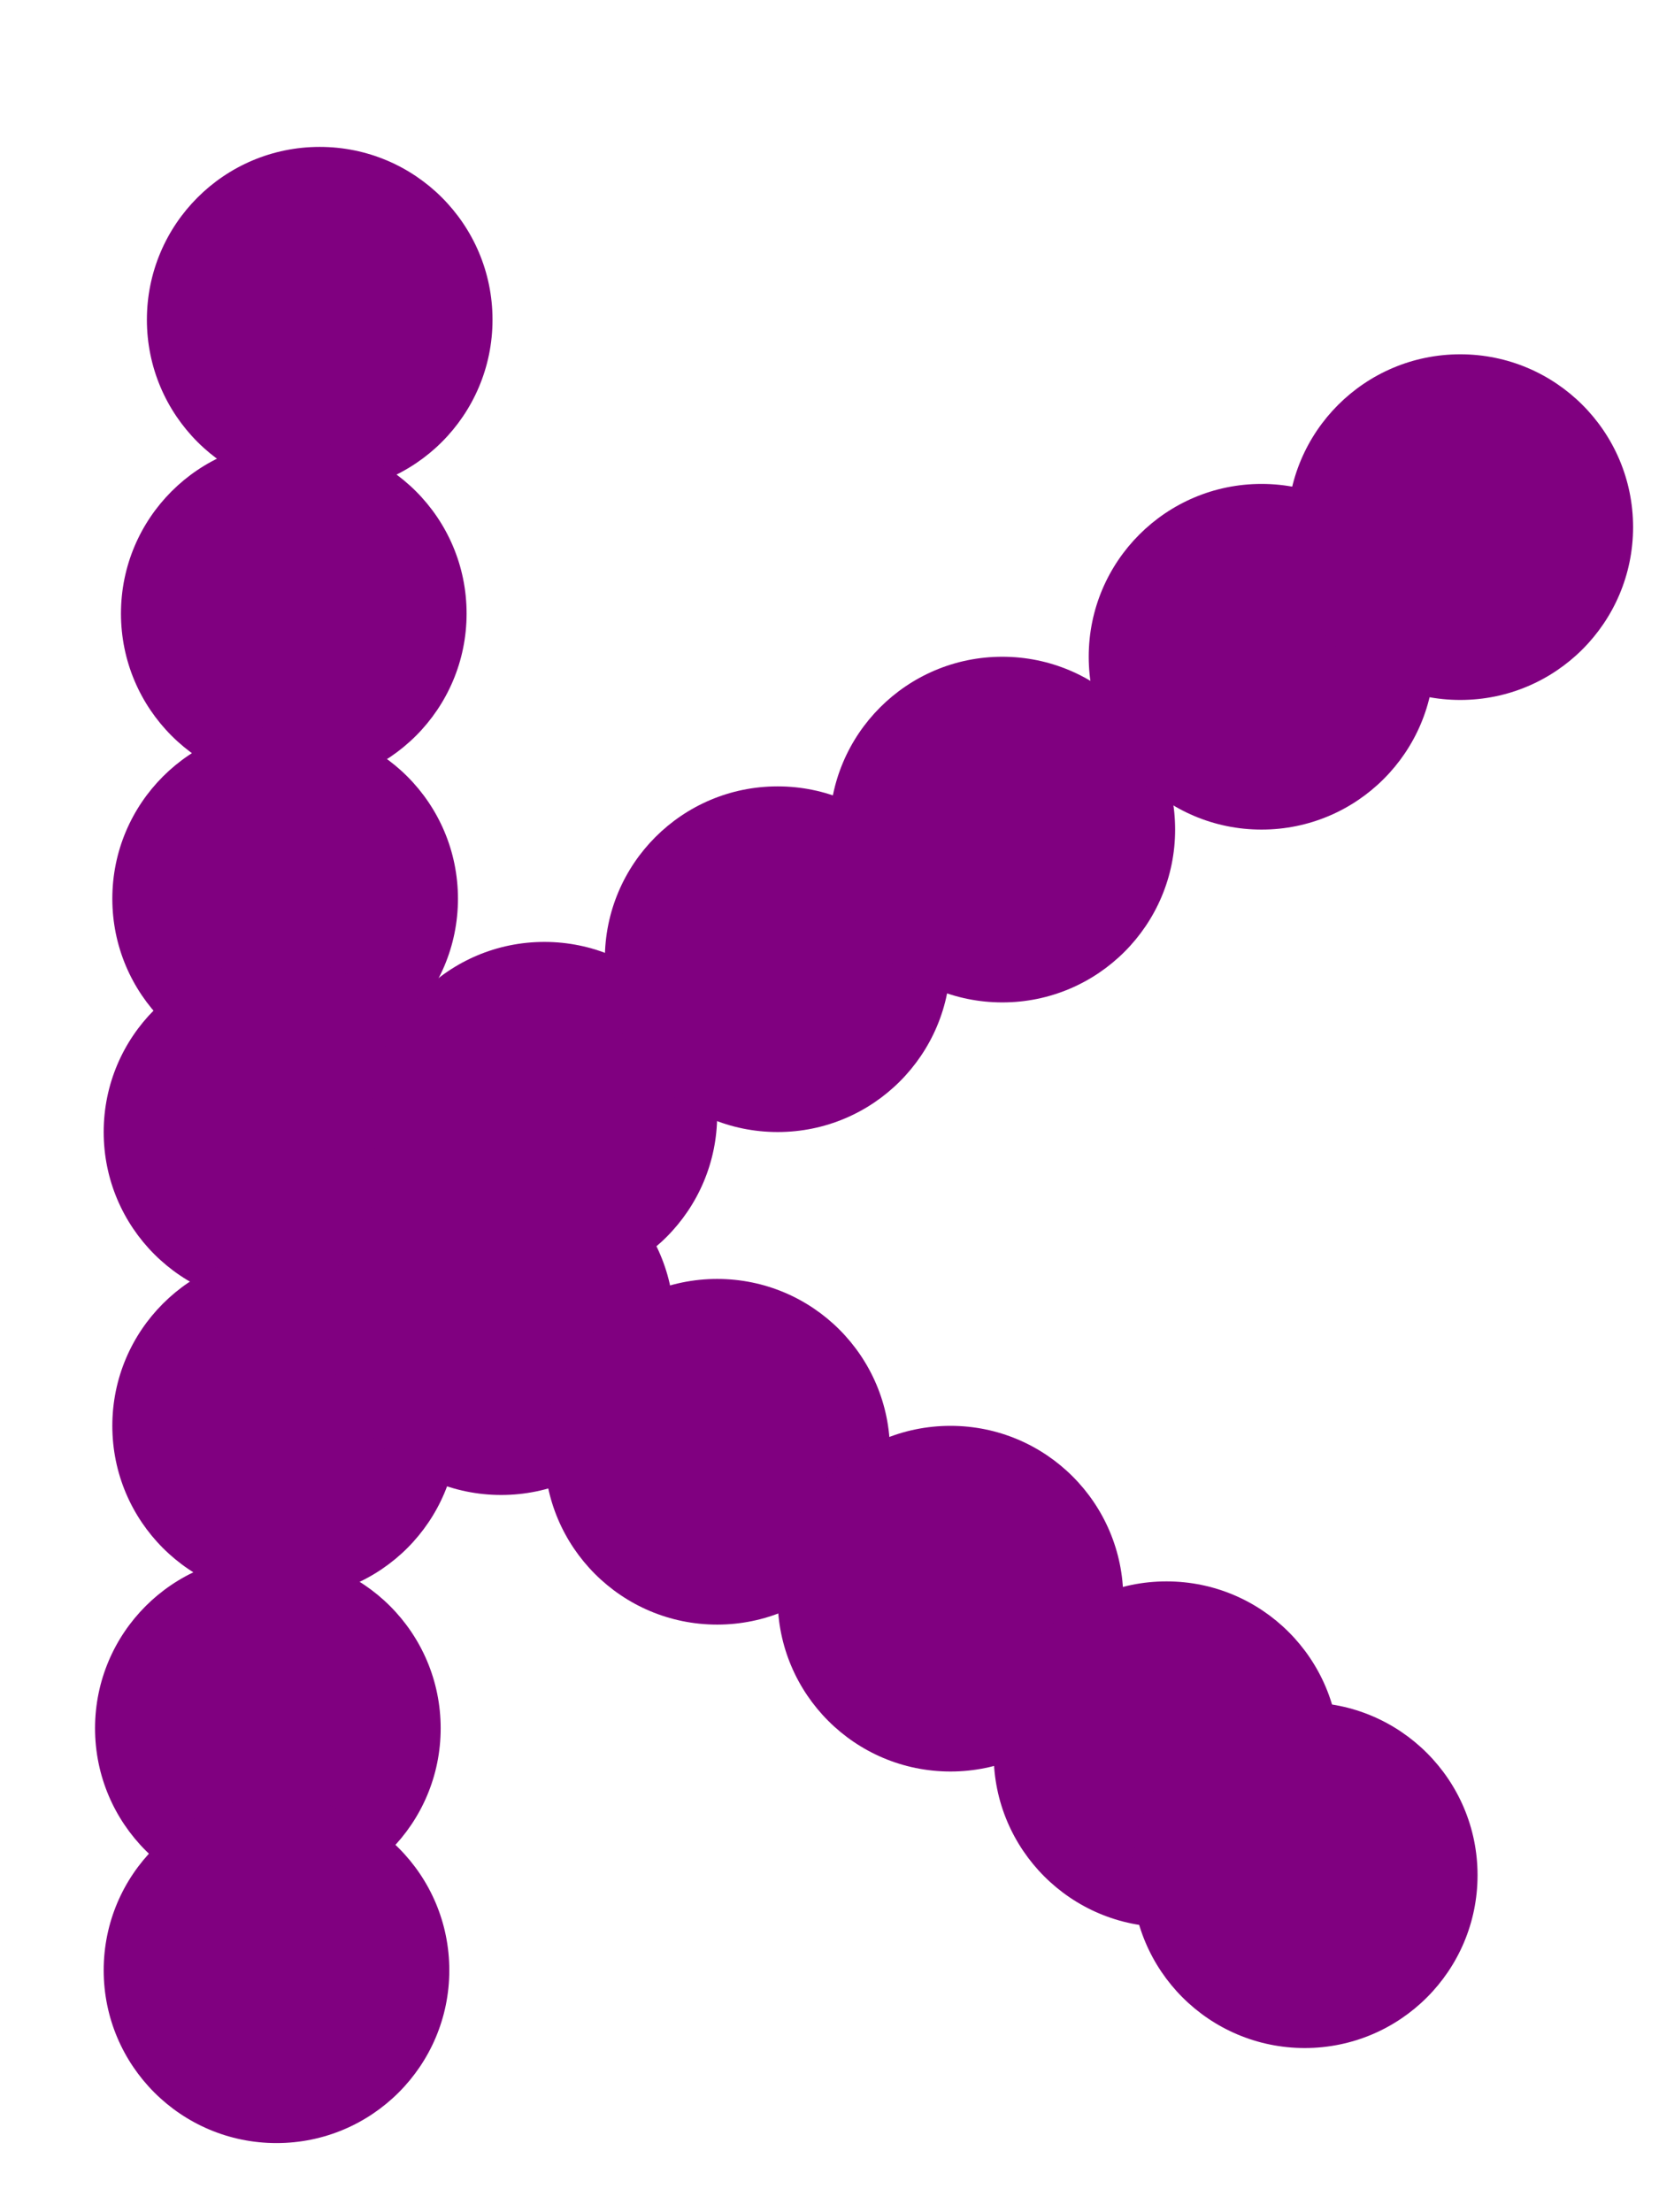 <?xml version="1.0"?>
<svg width="192" height="256">
  <circle cx="37" cy="37" r="20" fill="#800080" />
  <circle cx="34" cy="71" r="20" fill="#800080" />
  <circle cx="33" cy="104" r="20" fill="#800080" />
  <circle cx="32" cy="131" r="20" fill="#800080" />
  <circle cx="33" cy="165" r="20" fill="#800080" />
  <circle cx="31" cy="200" r="20" fill="#800080" />
  <circle cx="32" cy="228" r="20" fill="#800080" />
  <circle cx="58" cy="153" r="20" fill="#800080" />
  <circle cx="83" cy="168" r="20" fill="#800080" />
  <circle cx="110" cy="185" r="20" fill="#800080" />
  <circle cx="135" cy="203" r="20" fill="#800080" />
  <circle cx="63" cy="129" r="20" fill="#800080" />
  <circle cx="90" cy="111" r="20" fill="#800080" />
  <circle cx="116" cy="96" r="20" fill="#800080" />
  <circle cx="146" cy="76" r="20" fill="#800080" />
  <circle cx="169" cy="61" r="20" fill="#800080" />
  <circle cx="151" cy="217" r="20" fill="#800080" />
</svg>